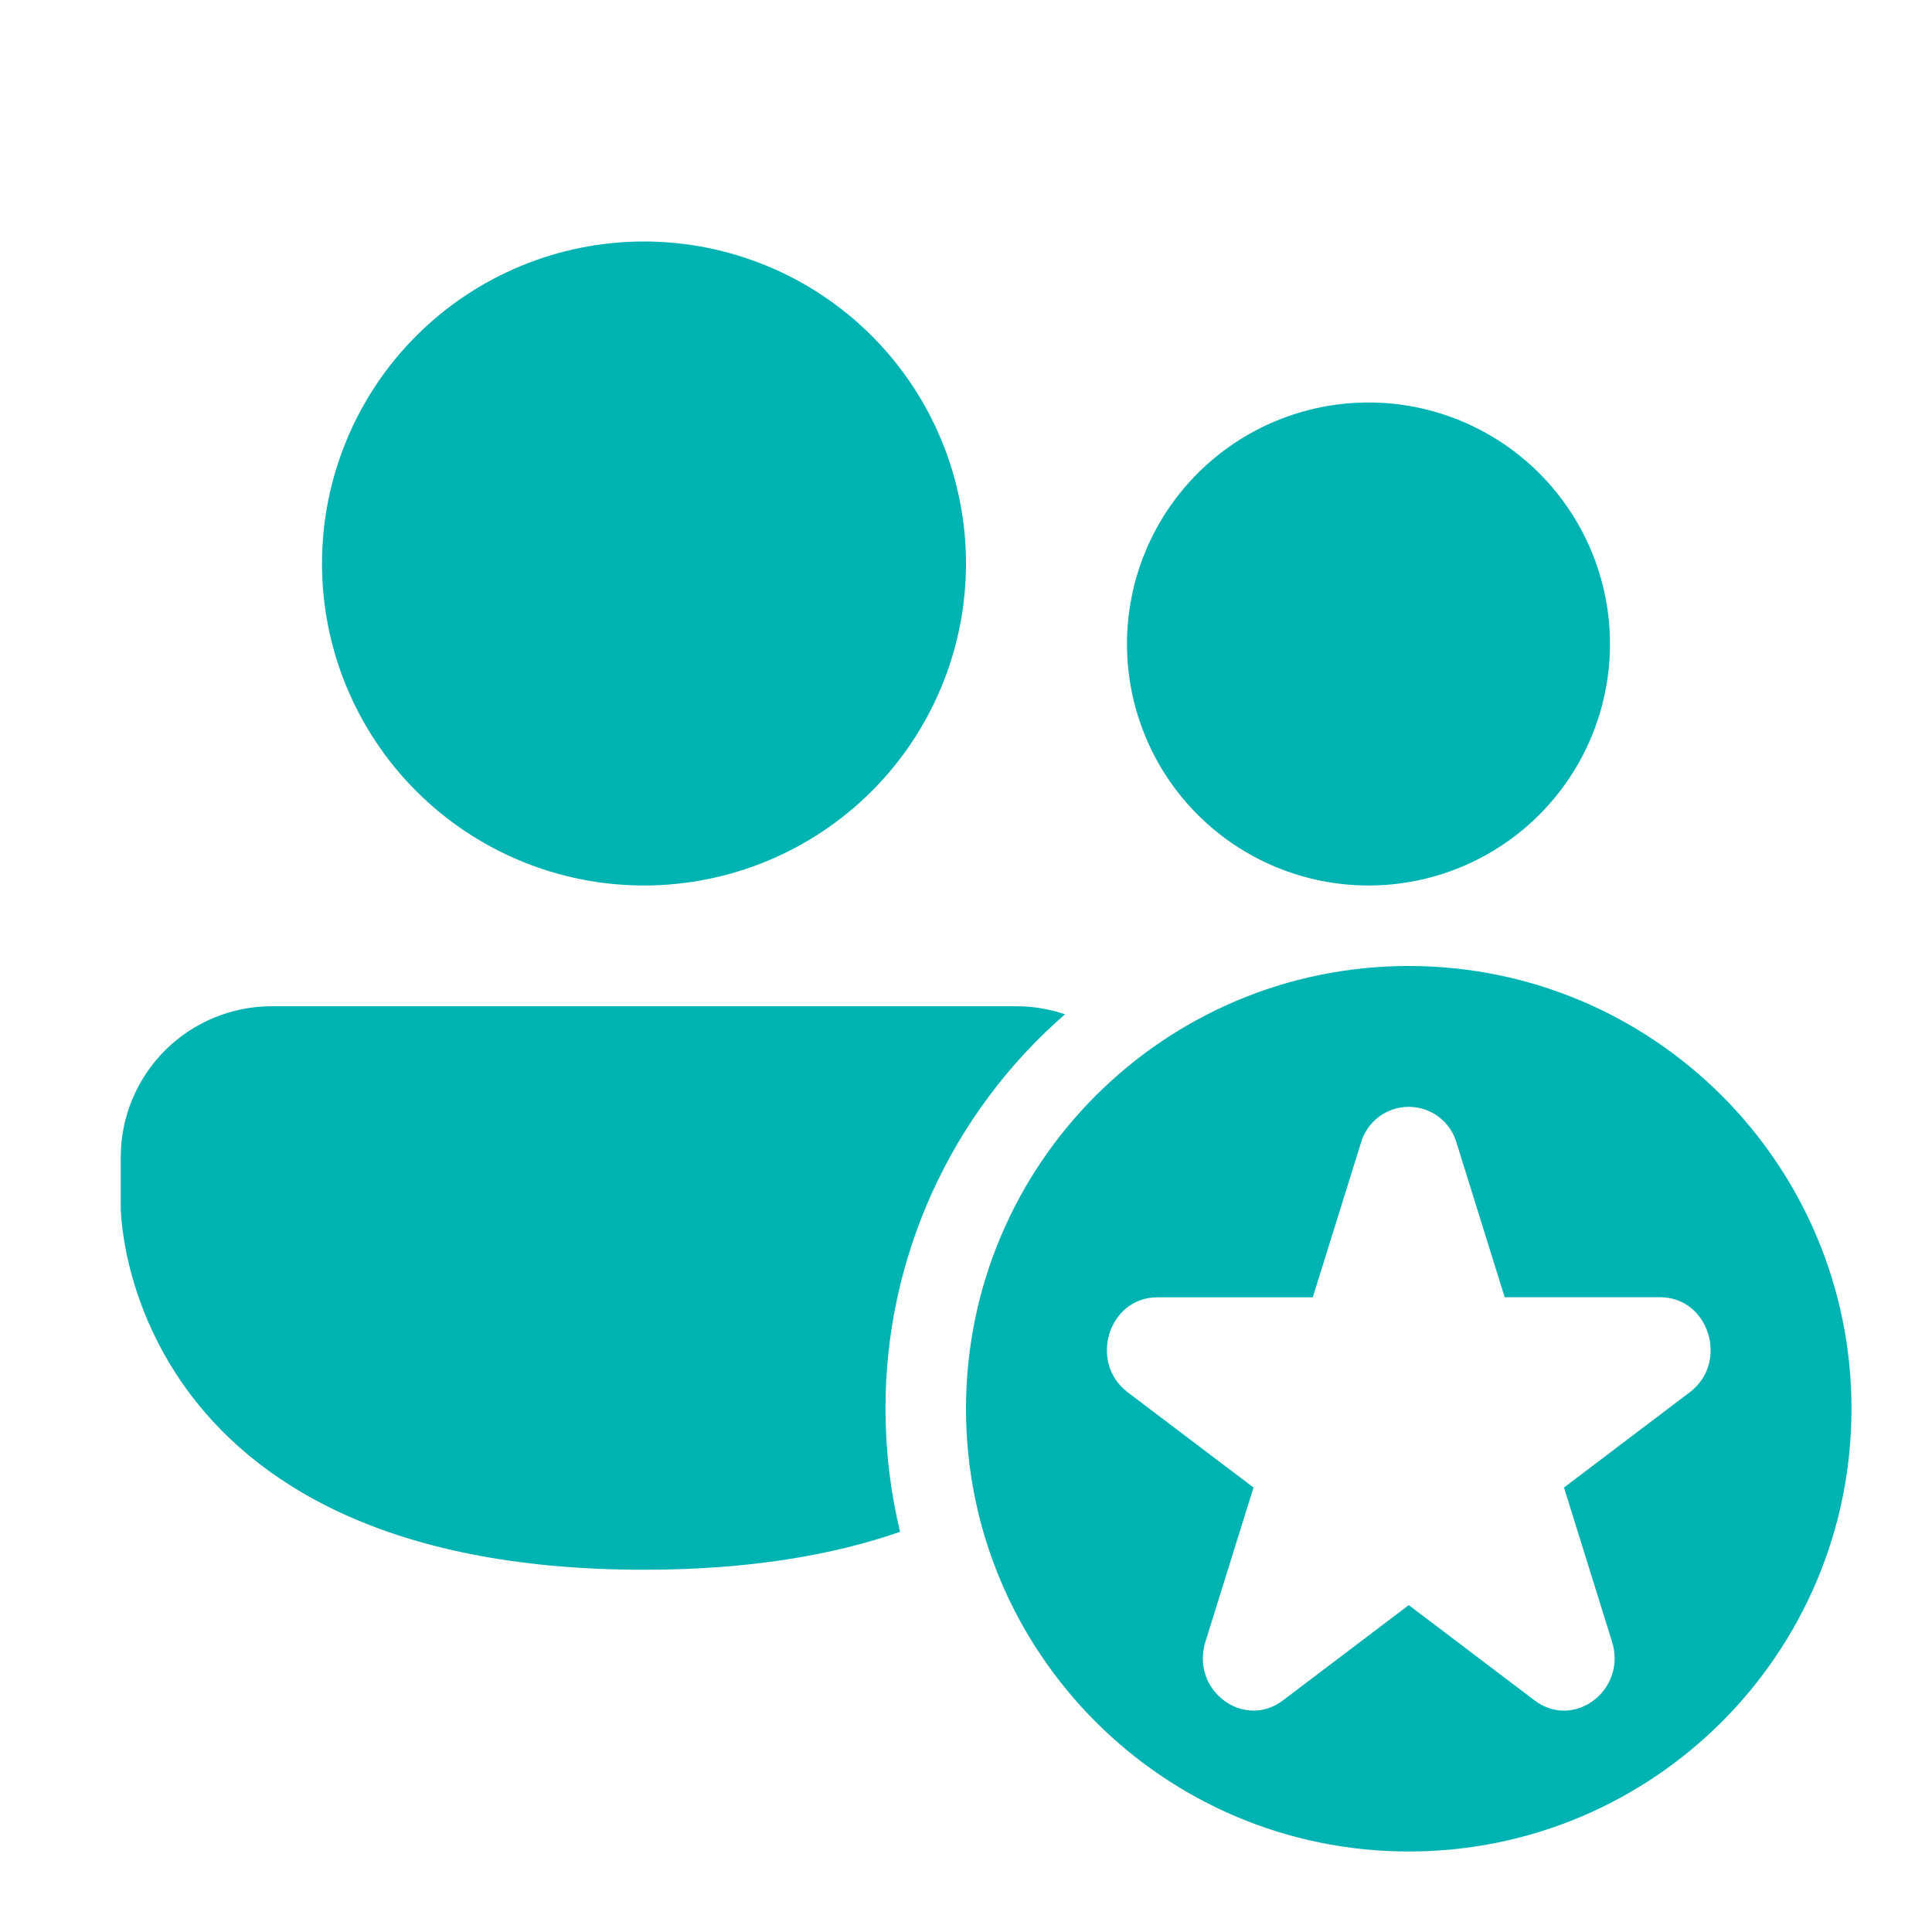 <svg width="64" height="64" viewBox="0 0 64 64" fill="none" xmlns="http://www.w3.org/2000/svg">
<path d="M21.333 29.333C24.162 29.333 26.875 28.209 28.876 26.209C30.876 24.209 32 21.496 32 18.667C32 15.838 30.876 13.125 28.876 11.124C26.875 9.124 24.162 8 21.333 8C18.504 8 15.791 9.124 13.791 11.124C11.79 13.125 10.667 15.838 10.667 18.667C10.667 21.496 11.79 24.209 13.791 26.209C15.791 28.209 18.504 29.333 21.333 29.333ZM45.333 29.333C47.455 29.333 49.49 28.491 50.99 26.99C52.49 25.49 53.333 23.455 53.333 21.333C53.333 19.212 52.49 17.177 50.99 15.677C49.49 14.176 47.455 13.333 45.333 13.333C43.212 13.333 41.177 14.176 39.676 15.677C38.176 17.177 37.333 19.212 37.333 21.333C37.333 23.455 38.176 25.49 39.676 26.99C41.177 28.491 43.212 29.333 45.333 29.333ZM9 33.333C7.674 33.333 6.402 33.86 5.464 34.798C4.527 35.736 4 37.007 4 38.333V40C4 40 4 52 21.333 52C24.813 52 27.593 51.516 29.816 50.744C29.495 49.409 29.333 48.04 29.333 46.667C29.331 44.19 29.86 41.742 30.886 39.487C31.912 37.233 33.41 35.225 35.279 33.6C34.772 33.427 34.231 33.333 33.667 33.333H9ZM61.333 46.667C61.333 54.767 54.767 61.333 46.667 61.333C38.567 61.333 32 54.767 32 46.667C32 38.567 38.567 32 46.667 32C54.767 32 61.333 38.567 61.333 46.667ZM48.253 37.868C48.156 37.522 47.949 37.217 47.662 37C47.376 36.783 47.026 36.665 46.667 36.665C46.307 36.665 45.958 36.783 45.671 37C45.385 37.217 45.177 37.522 45.08 37.868L43.488 42.975H38.339C36.721 42.975 36.051 45.131 37.357 46.121L41.524 49.276L39.932 54.383C39.433 55.984 41.192 57.316 42.5 56.327L46.667 53.171L50.833 56.327C52.14 57.317 53.9 55.984 53.4 54.383L51.809 49.276L55.976 46.12C57.283 45.131 56.612 42.973 54.995 42.973H49.845L48.253 37.868Z" fill="#00B3B3"/>
</svg>
